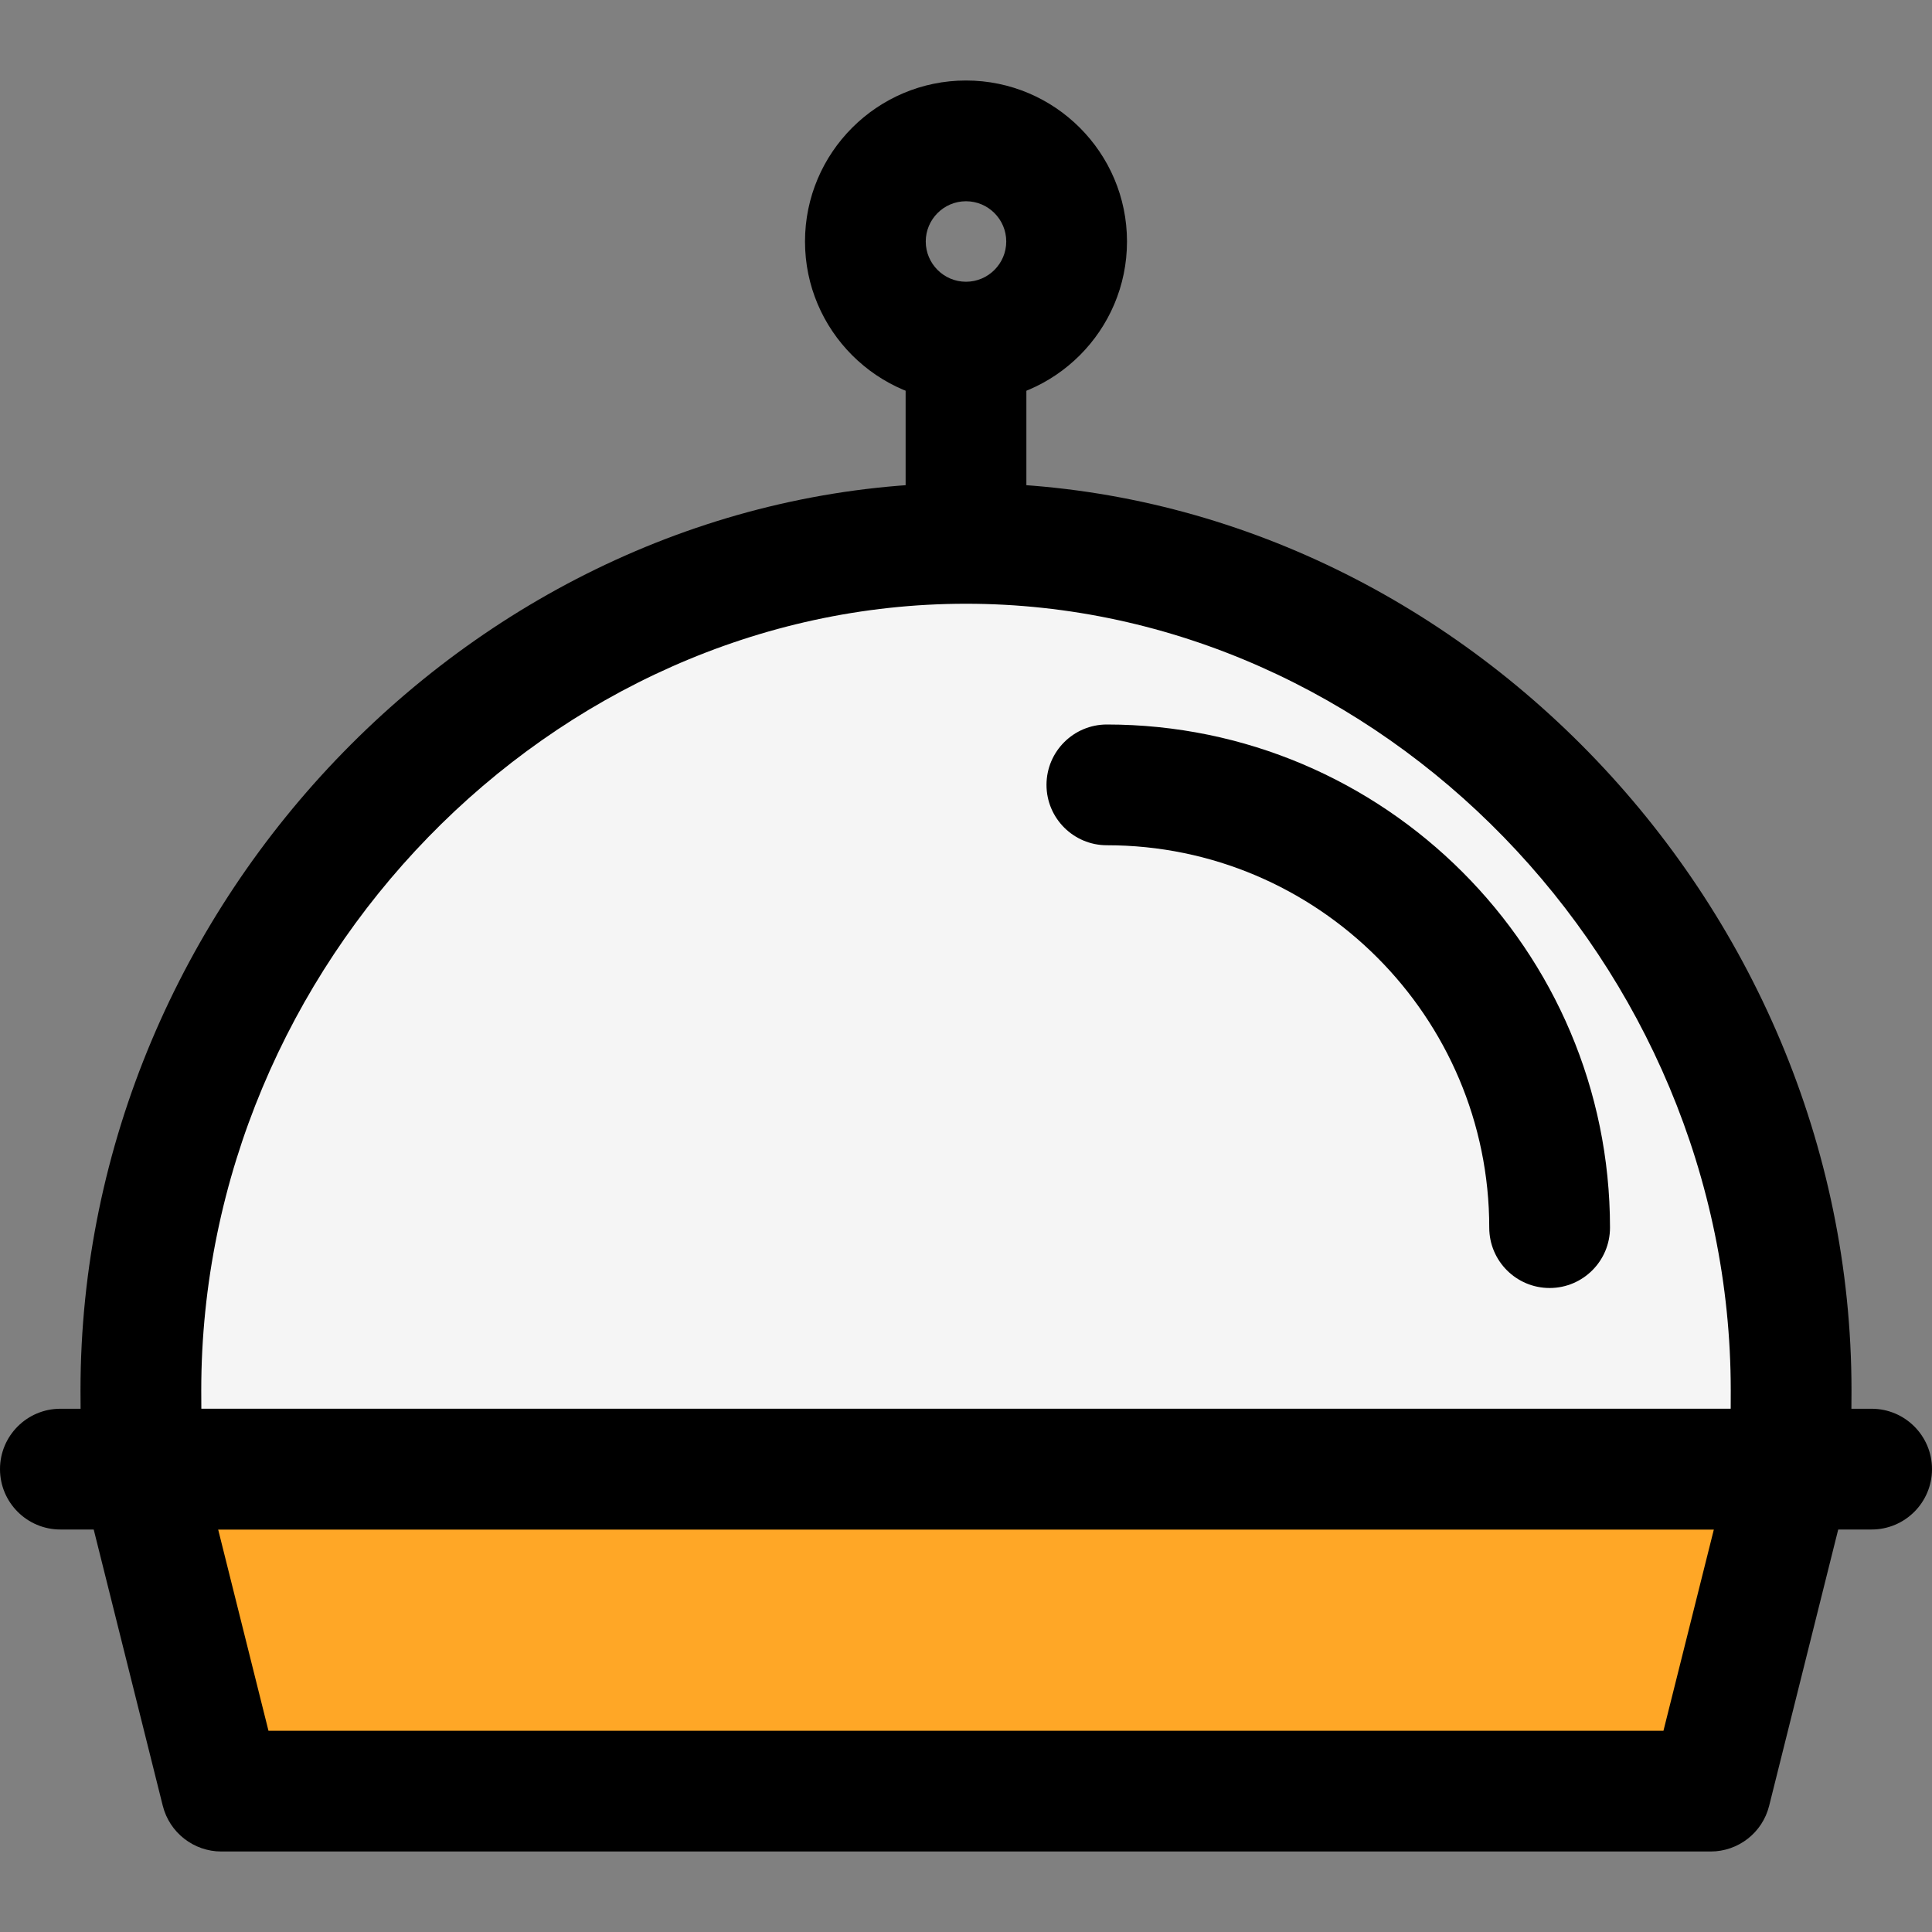 <svg enable-background="new 0 0 24 24" height="512" viewBox="0 0 24 24" width="512" xmlns="http://www.w3.org/2000/svg"><rect x="0" y="0" width="24" height="24" fill="#808080" stroke="none"/><g id="Color"><g><path d="m12 6.625c-5.366 0-9.9 4.646-9.9 10.145 0 .16 0 .311.01.47.022.357.317.635.674.635h18.432c.357 0 .652-.278.674-.635.01-.159.01-.31.01-.47 0-5.499-4.534-10.145-9.9-10.145z" fill="#f5f5f5"/></g><g><path d="m22.125 17.775h-.9-18.45-.9c-.373 0-.675.302-.675.675s.302.675.675.675h.373l.772 3.088c.075.301.345.512.655.512h16.65c.31 0 .58-.211.655-.512l.772-3.088h.373c.373 0 .675-.302.675-.675s-.302-.675-.675-.675z" fill="#ffa726"/></g></g><g id="_x31_.5"><g><path d="m21.25 23h-18.5c-.344 0-.644-.234-.728-.568l-1-4c-.056-.224-.006-.461.136-.644.143-.182.361-.288.592-.288h20.5c.231 0 .449.106.591.288.142.183.192.42.136.644l-1 4c-.083.334-.383.568-.727.568zm-17.915-1.5h17.329l.626-2.5h-18.58z"/></g><g><path d="m22.241 18.5c-.015 0-.03 0-.045-.001-.414-.025-.729-.381-.704-.794.009-.147.008-.286.008-.433 0-5.297-4.351-9.772-9.5-9.772s-9.5 4.476-9.5 9.772c0 .146 0 .285.008.433.025.413-.29.769-.704.794-.414.023-.769-.29-.793-.704-.011-.177-.011-.345-.011-.523 0-6.11 5.038-11.272 11-11.272s11 5.162 11 11.272c0 .178 0 .346-.011.522-.024.399-.355.706-.748.706z"/></g><g><path d="m12 7.25c-.414 0-.75-.336-.75-.75v-2c0-.414.336-.75.75-.75s.75.336.75.75v2c0 .414-.336.75-.75.75z"/></g><g><path d="m12 5c-1.103 0-2-.897-2-2s.897-2 2-2 2 .897 2 2-.897 2-2 2zm0-2.5c-.276 0-.5.225-.5.5s.224.5.5.5.5-.225.5-.5-.224-.5-.5-.5z"/></g><g><path d="m19.25 16c-.414 0-.75-.336-.75-.75 0-2.619-2.131-4.75-4.75-4.75-.414 0-.75-.336-.75-.75s.336-.75.75-.75c3.446 0 6.25 2.804 6.25 6.25 0 .414-.336.75-.75.75z"/></g><g><path d="m23.25 19h-22.5c-.414 0-.75-.336-.75-.75s.336-.75.75-.75h22.5c.414 0 .75.336.75.75s-.336.75-.75.75z"/></g></g></svg>